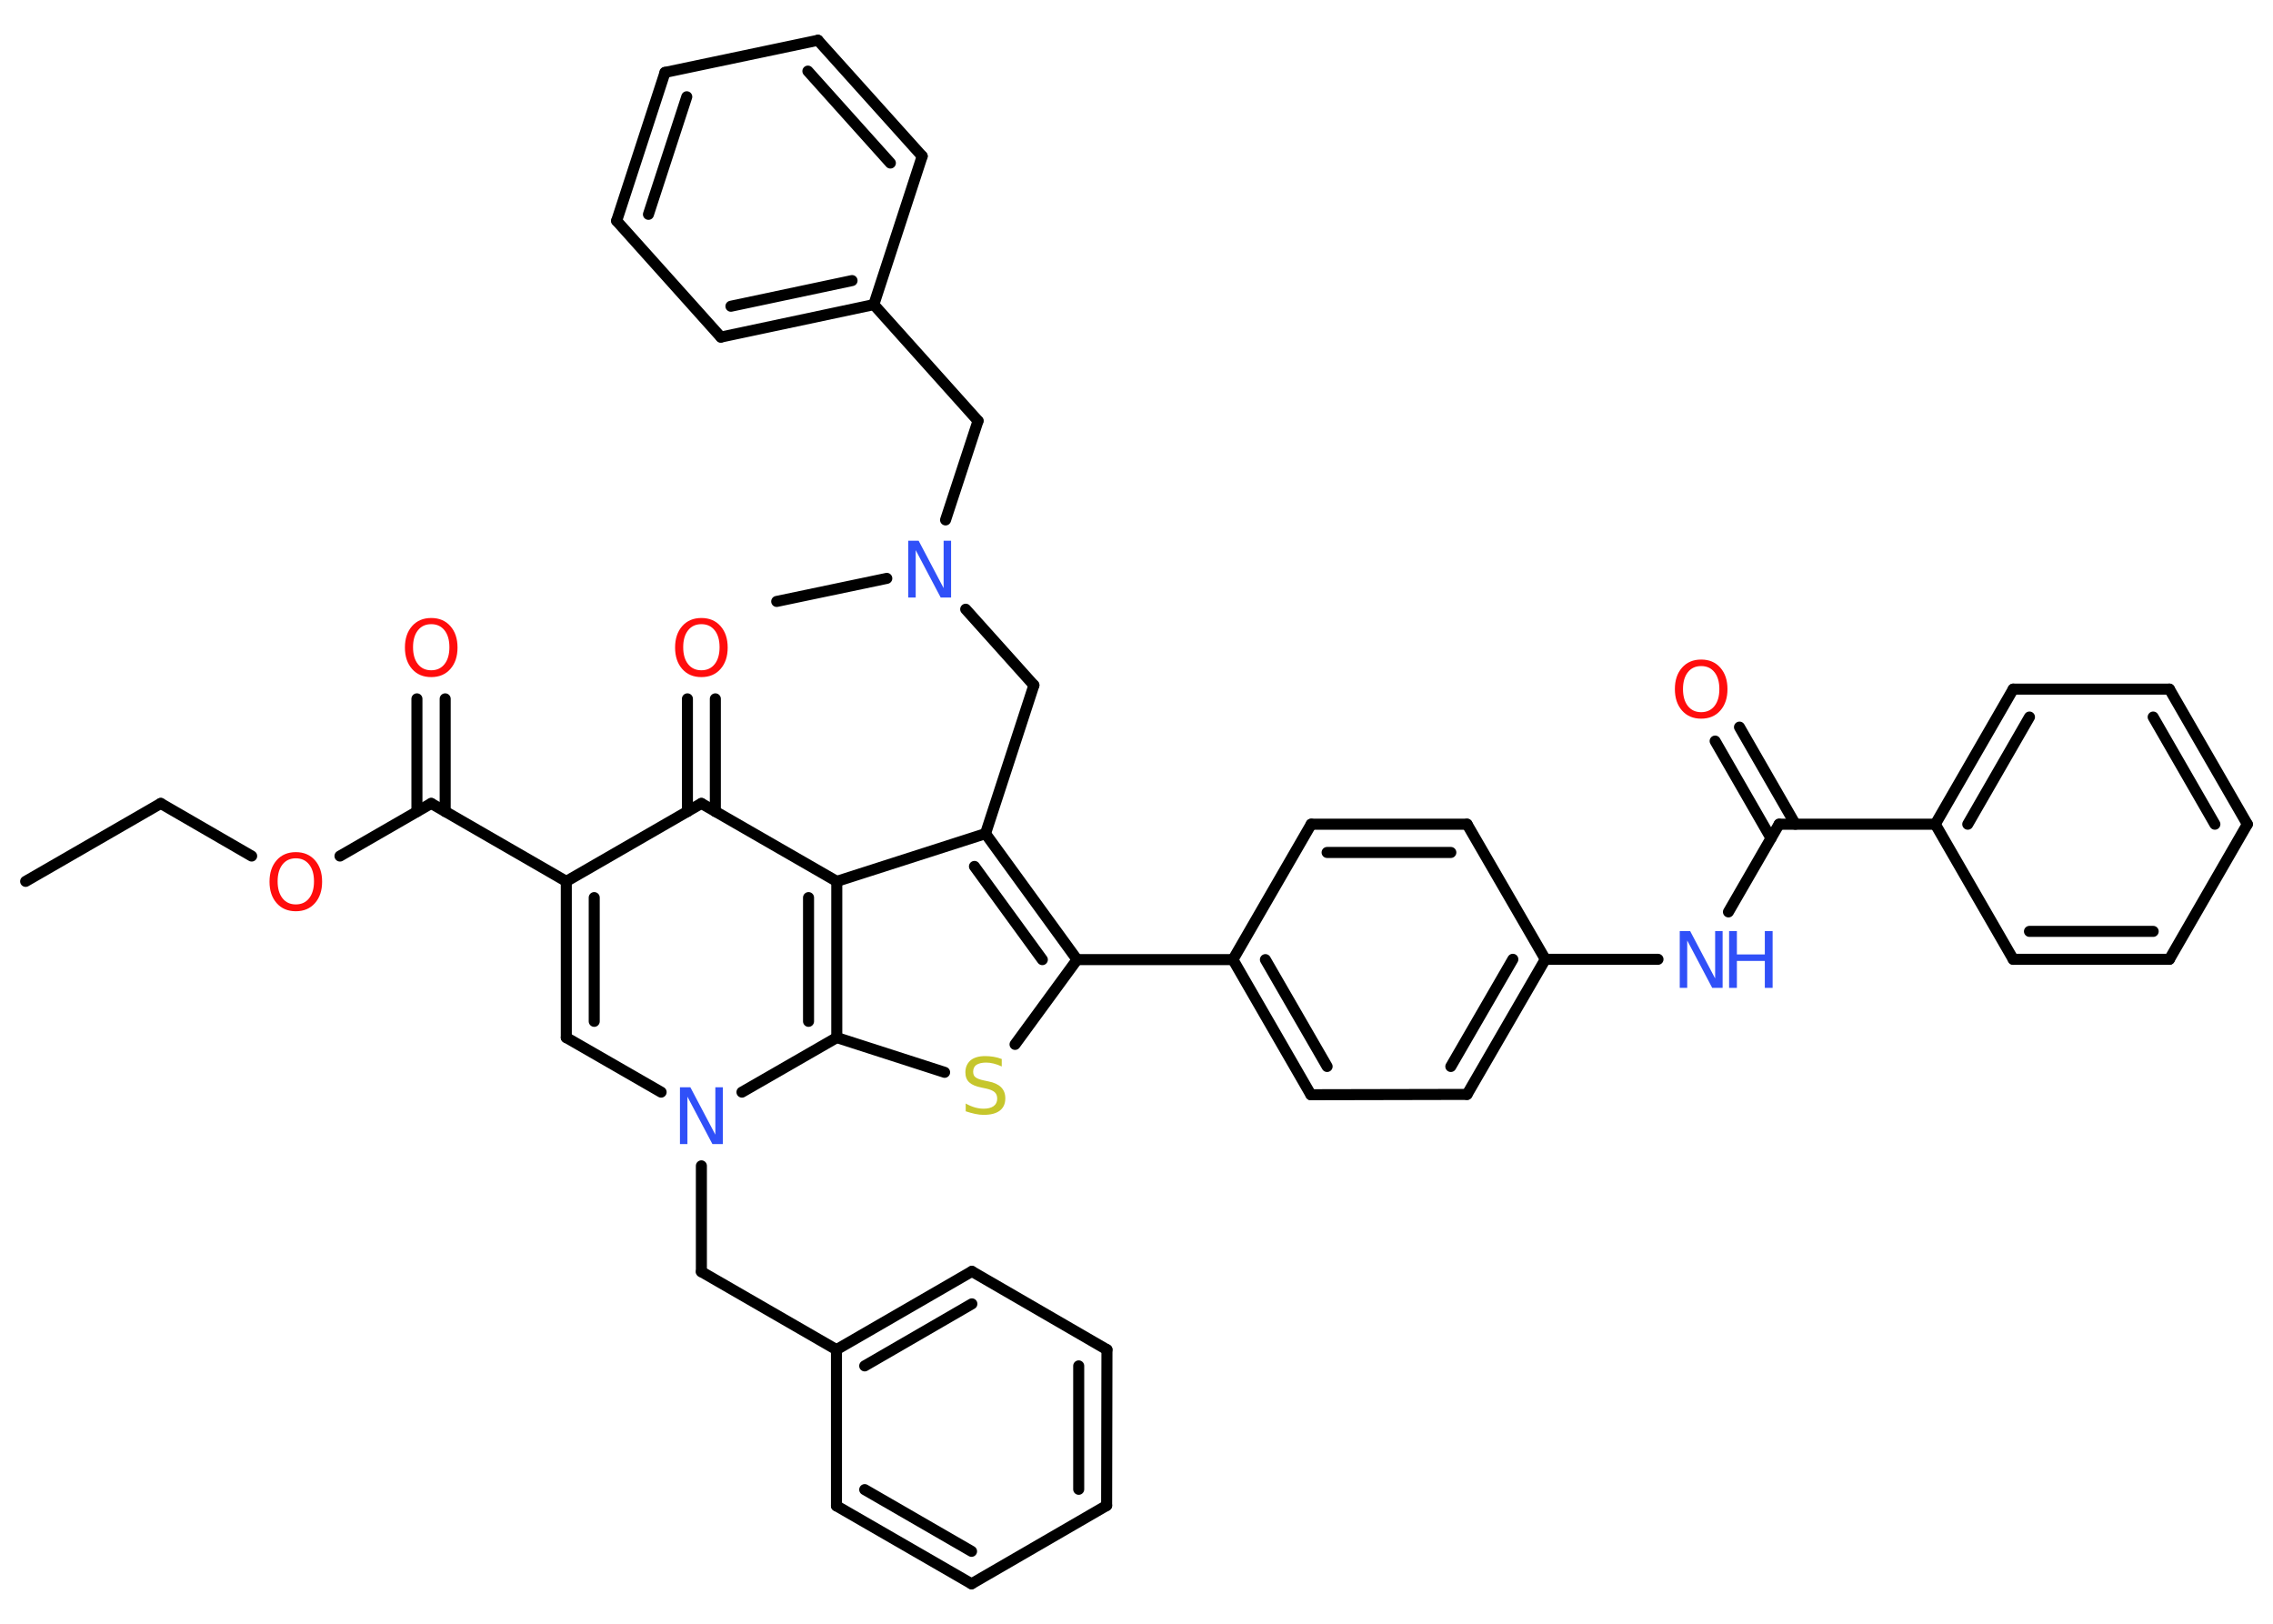 <?xml version='1.0' encoding='UTF-8'?>
<!DOCTYPE svg PUBLIC "-//W3C//DTD SVG 1.1//EN" "http://www.w3.org/Graphics/SVG/1.1/DTD/svg11.dtd">
<svg version='1.2' xmlns='http://www.w3.org/2000/svg' xmlns:xlink='http://www.w3.org/1999/xlink' width='70.0mm' height='50.0mm' viewBox='0 0 70.0 50.0'>
  <desc>Generated by the Chemistry Development Kit (http://github.com/cdk)</desc>
  <g stroke-linecap='round' stroke-linejoin='round' stroke='#000000' stroke-width='.34' fill='#FF0D0D'>
    <rect x='.0' y='.0' width='70.0' height='50.0' fill='#FFFFFF' stroke='none'/>
    <g id='mol1' class='mol'>
      <line id='mol1bnd1' class='bond' x1='.79' y1='27.14' x2='4.95' y2='24.74'/>
      <line id='mol1bnd2' class='bond' x1='4.95' y1='24.74' x2='7.75' y2='26.36'/>
      <line id='mol1bnd3' class='bond' x1='10.47' y1='26.36' x2='13.28' y2='24.74'/>
      <g id='mol1bnd4' class='bond'>
        <line x1='12.84' y1='24.99' x2='12.84' y2='21.52'/>
        <line x1='13.71' y1='24.99' x2='13.71' y2='21.52'/>
      </g>
      <line id='mol1bnd5' class='bond' x1='13.28' y1='24.74' x2='17.44' y2='27.14'/>
      <g id='mol1bnd6' class='bond'>
        <line x1='17.44' y1='27.14' x2='17.44' y2='31.95'/>
        <line x1='18.3' y1='27.64' x2='18.3' y2='31.45'/>
      </g>
      <line id='mol1bnd7' class='bond' x1='17.44' y1='31.95' x2='20.36' y2='33.63'/>
      <line id='mol1bnd8' class='bond' x1='21.6' y1='35.9' x2='21.6' y2='39.16'/>
      <line id='mol1bnd9' class='bond' x1='21.6' y1='39.16' x2='25.76' y2='41.56'/>
      <g id='mol1bnd10' class='bond'>
        <line x1='29.93' y1='39.15' x2='25.76' y2='41.56'/>
        <line x1='29.93' y1='40.15' x2='26.63' y2='42.06'/>
      </g>
      <line id='mol1bnd11' class='bond' x1='29.93' y1='39.15' x2='34.09' y2='41.56'/>
      <g id='mol1bnd12' class='bond'>
        <line x1='34.08' y1='46.36' x2='34.09' y2='41.56'/>
        <line x1='33.22' y1='45.86' x2='33.22' y2='42.06'/>
      </g>
      <line id='mol1bnd13' class='bond' x1='34.08' y1='46.36' x2='29.92' y2='48.77'/>
      <g id='mol1bnd14' class='bond'>
        <line x1='25.76' y1='46.37' x2='29.92' y2='48.77'/>
        <line x1='26.63' y1='45.87' x2='29.92' y2='47.77'/>
      </g>
      <line id='mol1bnd15' class='bond' x1='25.76' y1='41.56' x2='25.76' y2='46.37'/>
      <line id='mol1bnd16' class='bond' x1='22.85' y1='33.63' x2='25.77' y2='31.95'/>
      <line id='mol1bnd17' class='bond' x1='25.77' y1='31.95' x2='29.09' y2='33.02'/>
      <line id='mol1bnd18' class='bond' x1='31.26' y1='32.16' x2='33.17' y2='29.55'/>
      <line id='mol1bnd19' class='bond' x1='33.17' y1='29.55' x2='37.97' y2='29.55'/>
      <g id='mol1bnd20' class='bond'>
        <line x1='37.97' y1='29.55' x2='40.37' y2='33.71'/>
        <line x1='38.97' y1='29.55' x2='40.87' y2='32.84'/>
      </g>
      <line id='mol1bnd21' class='bond' x1='40.37' y1='33.71' x2='45.18' y2='33.7'/>
      <g id='mol1bnd22' class='bond'>
        <line x1='45.18' y1='33.7' x2='47.59' y2='29.54'/>
        <line x1='44.68' y1='32.84' x2='46.59' y2='29.54'/>
      </g>
      <line id='mol1bnd23' class='bond' x1='47.59' y1='29.54' x2='51.06' y2='29.54'/>
      <line id='mol1bnd24' class='bond' x1='53.23' y1='28.08' x2='54.79' y2='25.38'/>
      <g id='mol1bnd25' class='bond'>
        <line x1='54.54' y1='25.81' x2='52.82' y2='22.82'/>
        <line x1='55.29' y1='25.38' x2='53.57' y2='22.39'/>
      </g>
      <line id='mol1bnd26' class='bond' x1='54.79' y1='25.38' x2='59.6' y2='25.38'/>
      <g id='mol1bnd27' class='bond'>
        <line x1='62.0' y1='21.22' x2='59.6' y2='25.38'/>
        <line x1='62.5' y1='22.08' x2='60.6' y2='25.38'/>
      </g>
      <line id='mol1bnd28' class='bond' x1='62.0' y1='21.22' x2='66.81' y2='21.22'/>
      <g id='mol1bnd29' class='bond'>
        <line x1='69.21' y1='25.38' x2='66.81' y2='21.22'/>
        <line x1='68.21' y1='25.38' x2='66.31' y2='22.08'/>
      </g>
      <line id='mol1bnd30' class='bond' x1='69.21' y1='25.38' x2='66.81' y2='29.54'/>
      <g id='mol1bnd31' class='bond'>
        <line x1='62.0' y1='29.54' x2='66.81' y2='29.54'/>
        <line x1='62.5' y1='28.68' x2='66.31' y2='28.68'/>
      </g>
      <line id='mol1bnd32' class='bond' x1='59.6' y1='25.38' x2='62.0' y2='29.54'/>
      <line id='mol1bnd33' class='bond' x1='47.59' y1='29.54' x2='45.18' y2='25.38'/>
      <g id='mol1bnd34' class='bond'>
        <line x1='45.18' y1='25.38' x2='40.38' y2='25.38'/>
        <line x1='44.68' y1='26.25' x2='40.87' y2='26.25'/>
      </g>
      <line id='mol1bnd35' class='bond' x1='37.97' y1='29.55' x2='40.38' y2='25.38'/>
      <g id='mol1bnd36' class='bond'>
        <line x1='33.17' y1='29.55' x2='30.35' y2='25.67'/>
        <line x1='32.1' y1='29.55' x2='30.01' y2='26.68'/>
      </g>
      <line id='mol1bnd37' class='bond' x1='30.35' y1='25.67' x2='31.84' y2='21.1'/>
      <line id='mol1bnd38' class='bond' x1='31.84' y1='21.1' x2='29.74' y2='18.76'/>
      <line id='mol1bnd39' class='bond' x1='27.31' y1='17.81' x2='23.92' y2='18.52'/>
      <line id='mol1bnd40' class='bond' x1='29.12' y1='16.01' x2='30.12' y2='12.96'/>
      <line id='mol1bnd41' class='bond' x1='30.12' y1='12.96' x2='26.91' y2='9.38'/>
      <g id='mol1bnd42' class='bond'>
        <line x1='22.2' y1='10.38' x2='26.91' y2='9.38'/>
        <line x1='22.51' y1='9.43' x2='26.24' y2='8.64'/>
      </g>
      <line id='mol1bnd43' class='bond' x1='22.2' y1='10.38' x2='18.99' y2='6.8'/>
      <g id='mol1bnd44' class='bond'>
        <line x1='20.48' y1='2.23' x2='18.99' y2='6.8'/>
        <line x1='21.15' y1='2.98' x2='19.97' y2='6.6'/>
      </g>
      <line id='mol1bnd45' class='bond' x1='20.48' y1='2.23' x2='25.19' y2='1.24'/>
      <g id='mol1bnd46' class='bond'>
        <line x1='28.4' y1='4.81' x2='25.19' y2='1.24'/>
        <line x1='27.42' y1='5.02' x2='24.88' y2='2.19'/>
      </g>
      <line id='mol1bnd47' class='bond' x1='26.91' y1='9.38' x2='28.4' y2='4.81'/>
      <line id='mol1bnd48' class='bond' x1='30.35' y1='25.67' x2='25.77' y2='27.14'/>
      <g id='mol1bnd49' class='bond'>
        <line x1='25.77' y1='31.95' x2='25.77' y2='27.14'/>
        <line x1='24.9' y1='31.45' x2='24.9' y2='27.64'/>
      </g>
      <line id='mol1bnd50' class='bond' x1='25.77' y1='27.14' x2='21.6' y2='24.74'/>
      <line id='mol1bnd51' class='bond' x1='17.44' y1='27.14' x2='21.6' y2='24.74'/>
      <g id='mol1bnd52' class='bond'>
        <line x1='21.17' y1='24.99' x2='21.17' y2='21.52'/>
        <line x1='22.03' y1='24.99' x2='22.03' y2='21.52'/>
      </g>
      <path id='mol1atm3' class='atom' d='M9.11 26.43q-.26 .0 -.41 .19q-.15 .19 -.15 .52q.0 .33 .15 .52q.15 .19 .41 .19q.26 .0 .41 -.19q.15 -.19 .15 -.52q.0 -.33 -.15 -.52q-.15 -.19 -.41 -.19zM9.11 26.24q.37 .0 .59 .25q.22 .25 .22 .66q.0 .41 -.22 .66q-.22 .25 -.59 .25q-.37 .0 -.59 -.25q-.22 -.25 -.22 -.66q.0 -.41 .22 -.66q.22 -.25 .59 -.25z' stroke='none'/>
      <path id='mol1atm5' class='atom' d='M13.28 19.22q-.26 .0 -.41 .19q-.15 .19 -.15 .52q.0 .33 .15 .52q.15 .19 .41 .19q.26 .0 .41 -.19q.15 -.19 .15 -.52q.0 -.33 -.15 -.52q-.15 -.19 -.41 -.19zM13.28 19.03q.37 .0 .59 .25q.22 .25 .22 .66q.0 .41 -.22 .66q-.22 .25 -.59 .25q-.37 .0 -.59 -.25q-.22 -.25 -.22 -.66q.0 -.41 .22 -.66q.22 -.25 .59 -.25z' stroke='none'/>
      <path id='mol1atm8' class='atom' d='M20.94 33.48h.32l.77 1.46v-1.46h.23v1.75h-.32l-.77 -1.46v1.46h-.23v-1.75z' stroke='none' fill='#3050F8'/>
      <path id='mol1atm17' class='atom' d='M30.85 32.61v.23q-.13 -.06 -.25 -.09q-.12 -.03 -.23 -.03q-.19 .0 -.3 .07q-.1 .07 -.1 .21q.0 .12 .07 .17q.07 .06 .26 .1l.14 .03q.26 .05 .39 .18q.13 .13 .13 .34q.0 .25 -.17 .38q-.17 .13 -.5 .13q-.12 .0 -.26 -.03q-.14 -.03 -.29 -.08v-.24q.14 .08 .28 .12q.14 .04 .27 .04q.2 .0 .31 -.08q.11 -.08 .11 -.23q.0 -.13 -.08 -.2q-.08 -.07 -.26 -.11l-.14 -.03q-.26 -.05 -.38 -.16q-.12 -.11 -.12 -.31q.0 -.23 .16 -.37q.16 -.13 .45 -.13q.12 .0 .25 .02q.13 .02 .26 .07z' stroke='none' fill='#C6C62C'/>
      <g id='mol1atm23' class='atom'>
        <path d='M51.73 28.67h.32l.77 1.46v-1.46h.23v1.75h-.32l-.77 -1.46v1.46h-.23v-1.75z' stroke='none' fill='#3050F8'/>
        <path d='M53.25 28.67h.24v.72h.86v-.72h.24v1.75h-.24v-.83h-.86v.83h-.24v-1.75z' stroke='none' fill='#3050F8'/>
      </g>
      <path id='mol1atm25' class='atom' d='M52.39 20.51q-.26 .0 -.41 .19q-.15 .19 -.15 .52q.0 .33 .15 .52q.15 .19 .41 .19q.26 .0 .41 -.19q.15 -.19 .15 -.52q.0 -.33 -.15 -.52q-.15 -.19 -.41 -.19zM52.39 20.31q.37 .0 .59 .25q.22 .25 .22 .66q.0 .41 -.22 .66q-.22 .25 -.59 .25q-.37 .0 -.59 -.25q-.22 -.25 -.22 -.66q.0 -.41 .22 -.66q.22 -.25 .59 -.25z' stroke='none'/>
      <path id='mol1atm36' class='atom' d='M27.97 16.65h.32l.77 1.46v-1.46h.23v1.75h-.32l-.77 -1.46v1.46h-.23v-1.75z' stroke='none' fill='#3050F8'/>
      <path id='mol1atm47' class='atom' d='M21.6 19.22q-.26 .0 -.41 .19q-.15 .19 -.15 .52q.0 .33 .15 .52q.15 .19 .41 .19q.26 .0 .41 -.19q.15 -.19 .15 -.52q.0 -.33 -.15 -.52q-.15 -.19 -.41 -.19zM21.6 19.03q.37 .0 .59 .25q.22 .25 .22 .66q.0 .41 -.22 .66q-.22 .25 -.59 .25q-.37 .0 -.59 -.25q-.22 -.25 -.22 -.66q.0 -.41 .22 -.66q.22 -.25 .59 -.25z' stroke='none'/>
    </g>
  </g>
</svg>
